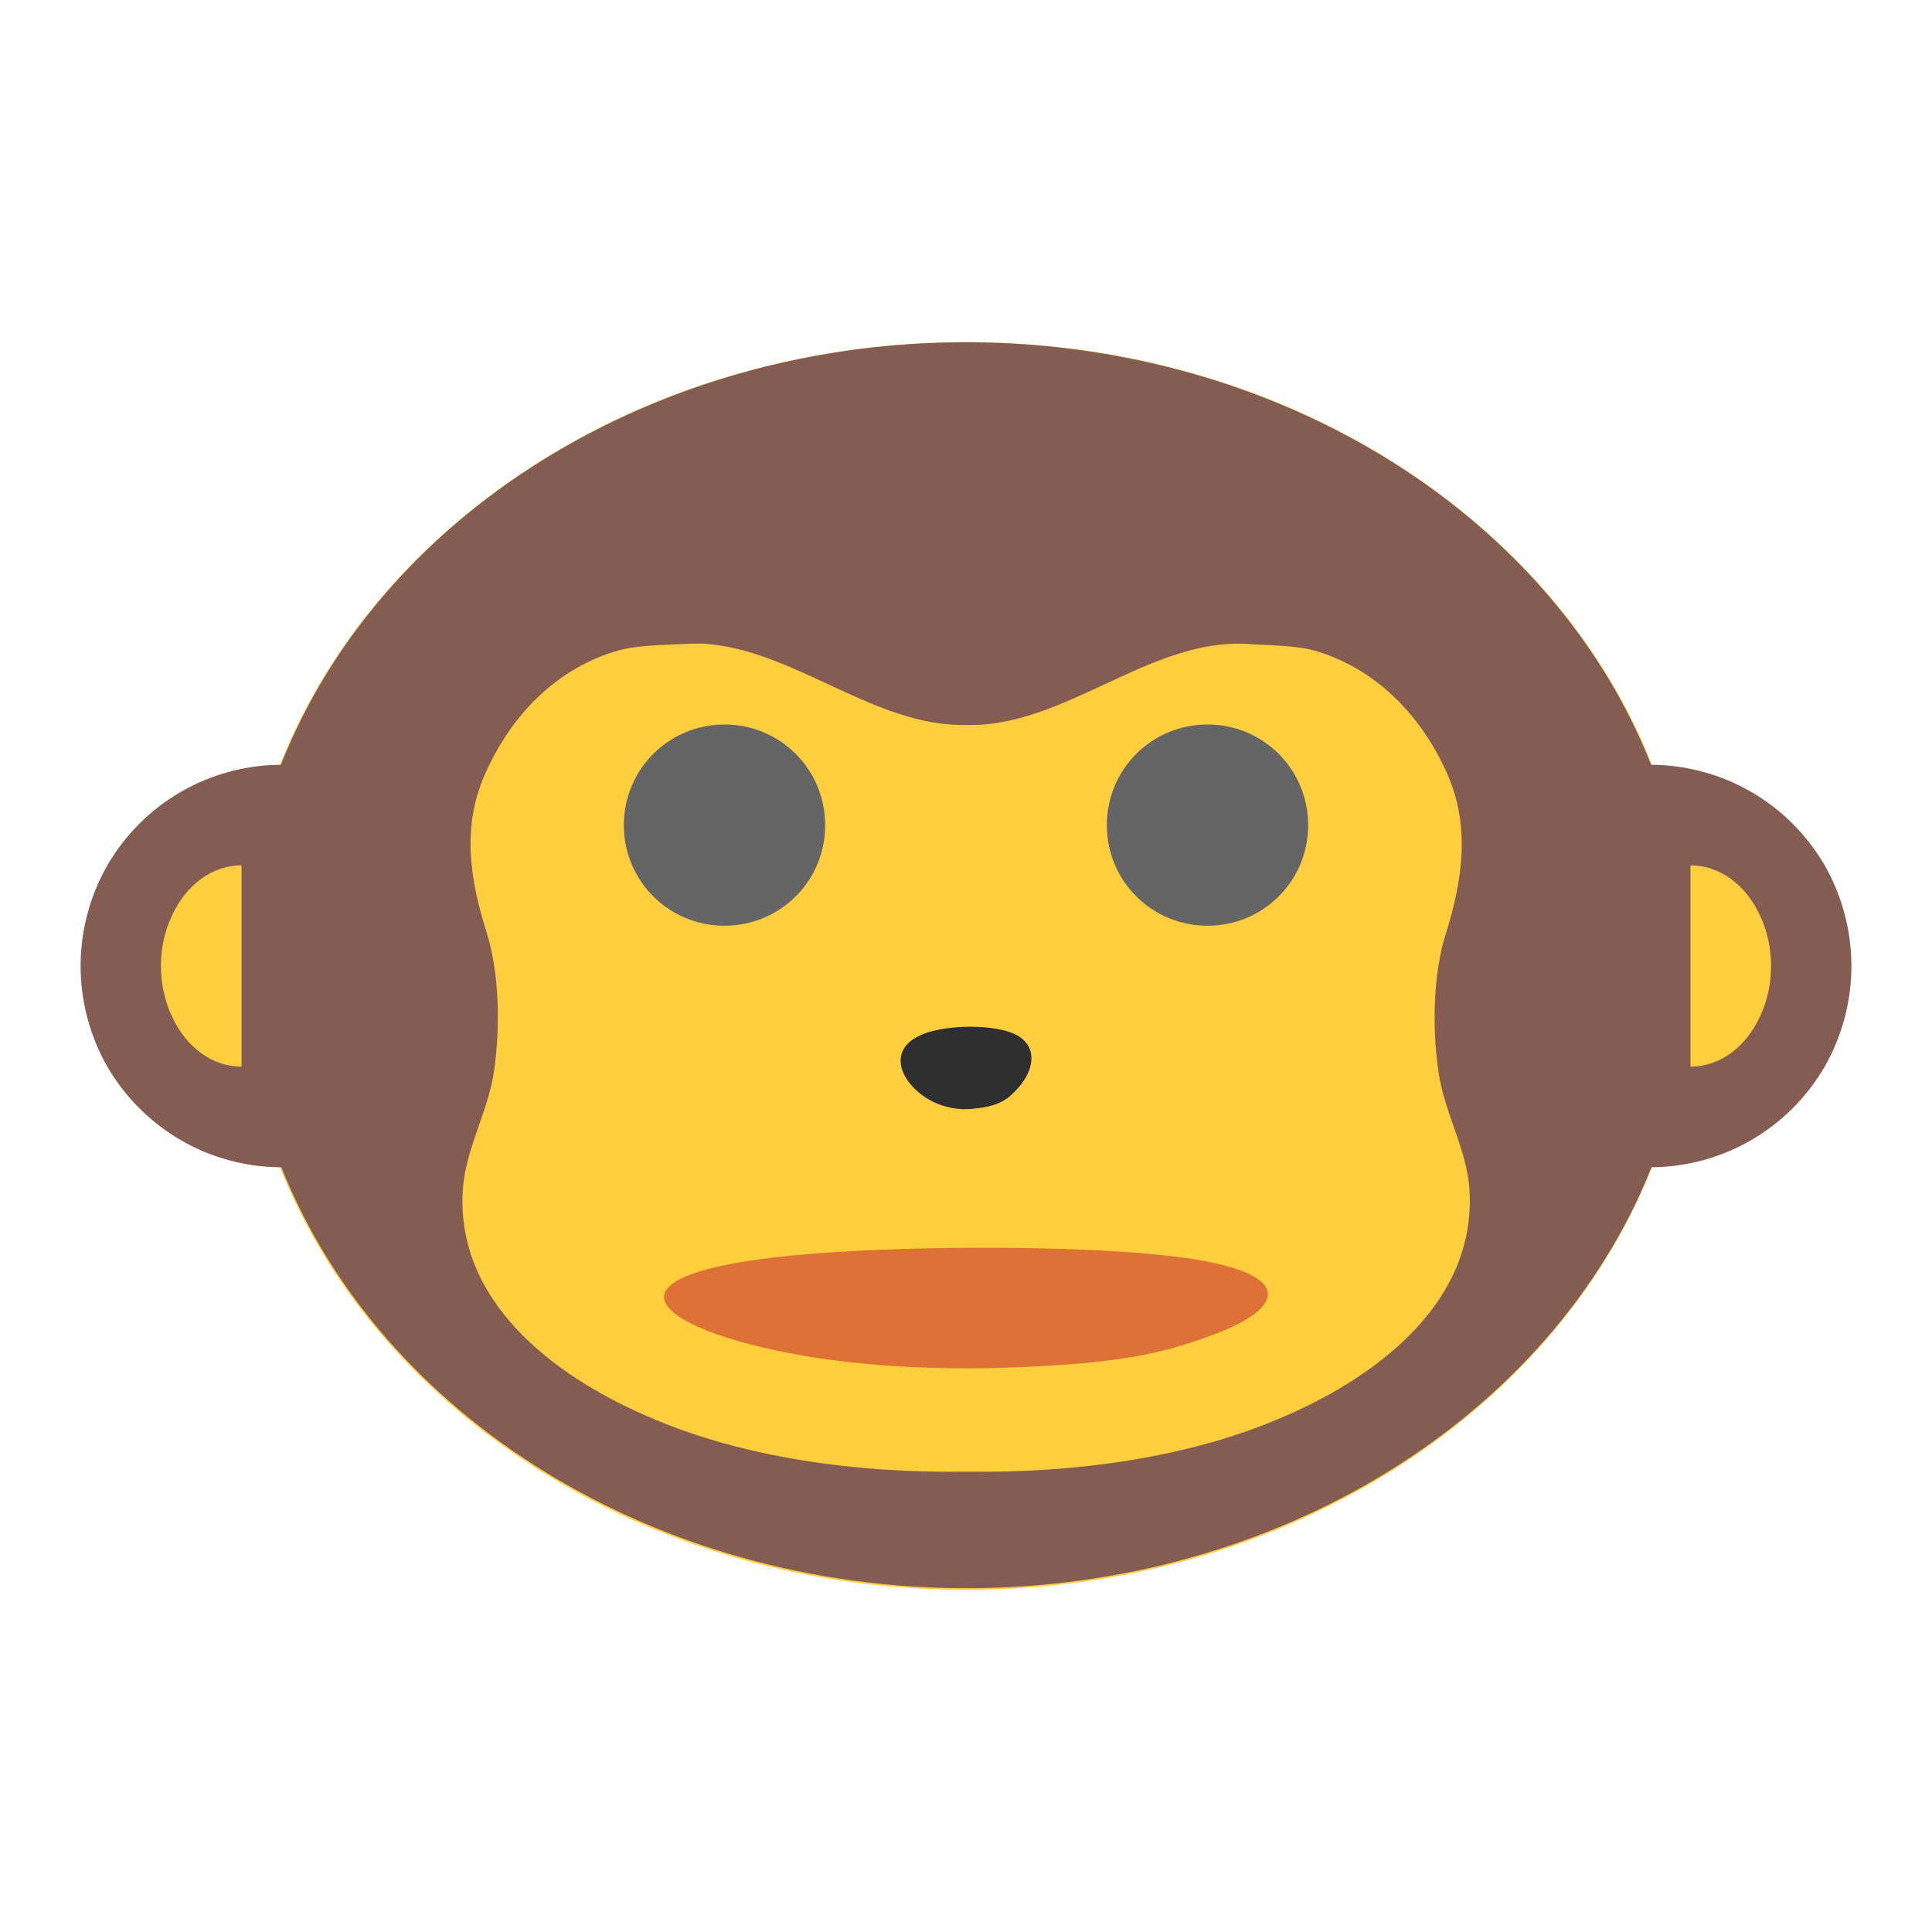 <?xml version="1.0" encoding="UTF-8" standalone="no"?>
<svg
   xmlns:dc="http://purl.org/dc/elements/1.1/"
   xmlns:cc="http://creativecommons.org/ns#"
   xmlns:rdf="http://www.w3.org/1999/02/22-rdf-syntax-ns#"
   xmlns:svg="http://www.w3.org/2000/svg"
   xmlns="http://www.w3.org/2000/svg"
   xmlns:sodipodi="http://sodipodi.sourceforge.net/DTD/sodipodi-0.dtd"
   xmlns:inkscape="http://www.inkscape.org/namespaces/inkscape"
   width="24px"
   height="24px"
   viewBox="0 0 18 18"
   version="1.1"
   id="svg704"
   inkscape:version="0.91 r"
   sodipodi:docname="face-monkey.svg">
  <defs
     id="defs725" />
  <sodipodi:namedview
     pagecolor="#ffffff"
     bordercolor="#666666"
     borderopacity="1"
     objecttolerance="10"
     gridtolerance="10"
     guidetolerance="10"
     inkscape:pageopacity="0"
     inkscape:pageshadow="2"
     inkscape:window-width="640"
     inkscape:window-height="480"
     id="namedview723" />
  <g
     id="surface1">
    <path
       style=" stroke:none;fill-rule:nonzero;fill:rgb(100%,80.784%,24.314%);fill-opacity:1;"
       d="M 15.75 9 C 15.75 12.211 12.727 14.812 9 14.812 C 5.273 14.812 2.25 12.211 2.25 9 C 2.25 5.789 5.273 3.188 9 3.188 C 12.727 3.188 15.75 5.789 15.75 9 Z M 15.75 9 "
       id="path707" />
    <path
       style=" stroke:none;fill-rule:nonzero;fill:rgb(18.431%,18.431%,18.431%);fill-opacity:1;"
       d="M 8.703 10.27 C 8.805 10.316 8.934 10.348 9.082 10.328 C 9.324 10.305 9.406 10.227 9.492 10.129 C 9.625 9.977 9.676 9.762 9.48 9.648 C 9.316 9.555 8.969 9.547 8.742 9.594 C 8.191 9.703 8.375 10.113 8.703 10.27 Z M 8.703 10.27 "
       id="path709" />
    <path
       style=" stroke:none;fill-rule:nonzero;fill:rgb(87.059%,44.314%,21.176%);fill-opacity:1;"
       d="M 11.207 11.746 C 10.457 11.609 8.855 11.598 7.801 11.664 C 5.266 11.824 6.113 12.426 7.641 12.656 C 8.102 12.723 8.703 12.766 9.379 12.742 C 10.484 12.707 10.875 12.59 11.266 12.449 C 11.891 12.227 12.113 11.914 11.207 11.746 Z M 11.207 11.746 "
       id="path711" />
    <path
       style=" stroke:none;fill-rule:nonzero;fill:rgb(52.157%,36.078%,32.157%);fill-opacity:1;"
       d="M 9.195 3.191 C 6.238 3.117 3.57 4.715 2.617 7.125 C 1.949 7.129 1.336 7.484 1 8.062 C 0.668 8.645 0.668 9.355 1 9.938 C 1.336 10.516 1.953 10.875 2.621 10.875 C 3.559 13.223 6.121 14.797 9.004 14.797 C 11.883 14.797 14.449 13.223 15.387 10.875 C 16.051 10.871 16.664 10.516 17 9.938 C 17.332 9.355 17.332 8.645 17 8.062 C 16.664 7.484 16.051 7.129 15.383 7.125 C 14.477 4.832 12.008 3.262 9.195 3.191 Z M 6.539 5.996 C 7.387 6.039 8.148 6.777 9.004 6.754 C 9.914 6.781 10.719 5.938 11.633 6 C 11.844 6.016 12.07 6.008 12.277 6.07 C 12.852 6.25 13.258 6.695 13.488 7.219 C 13.699 7.707 13.625 8.203 13.473 8.691 C 13.348 9.078 13.344 9.59 13.402 9.984 C 13.453 10.359 13.668 10.711 13.691 11.086 C 13.754 12.113 12.863 12.809 11.969 13.195 C 11.09 13.582 10.008 13.727 9 13.711 C 7.992 13.727 6.91 13.582 6.031 13.195 C 5.137 12.809 4.246 12.113 4.312 11.086 C 4.336 10.707 4.547 10.359 4.602 9.984 C 4.66 9.59 4.656 9.078 4.535 8.691 C 4.379 8.199 4.301 7.707 4.516 7.219 C 4.746 6.695 5.148 6.25 5.727 6.07 C 5.93 6.008 6.156 6.012 6.367 6 C 6.426 5.996 6.484 5.996 6.539 5.996 Z M 6.539 5.996 "
       id="path713" />
    <path
       style=" stroke:none;fill-rule:nonzero;fill:rgb(39.608%,39.608%,39.608%);fill-opacity:1;"
       d="M 7.688 7.688 C 7.688 8.207 7.27 8.625 6.75 8.625 C 6.23 8.625 5.812 8.207 5.812 7.688 C 5.812 7.168 6.23 6.75 6.75 6.75 C 7.27 6.75 7.688 7.168 7.688 7.688 Z M 7.688 7.688 "
       id="path715" />
    <path
       style=" stroke:none;fill-rule:nonzero;fill:rgb(39.608%,39.608%,39.608%);fill-opacity:1;"
       d="M 12.188 7.688 C 12.188 8.207 11.77 8.625 11.25 8.625 C 10.73 8.625 10.312 8.207 10.312 7.688 C 10.312 7.168 10.73 6.75 11.25 6.75 C 11.77 6.75 12.188 7.168 12.188 7.688 Z M 12.188 7.688 "
       id="path717" />
    <path
       style=" stroke:none;fill-rule:nonzero;fill:rgb(100%,80.784%,24.314%);fill-opacity:1;"
       d="M 2.25 9.938 C 1.98 9.938 1.734 9.758 1.602 9.469 C 1.465 9.18 1.465 8.82 1.602 8.531 C 1.734 8.242 1.98 8.062 2.25 8.062 Z M 2.25 9.938 "
       id="path719" />
    <path
       style=" stroke:none;fill-rule:nonzero;fill:rgb(100%,80.784%,24.314%);fill-opacity:1;"
       d="M 15.75 9.938 C 16.02 9.938 16.266 9.758 16.398 9.469 C 16.535 9.18 16.535 8.82 16.398 8.531 C 16.266 8.242 16.02 8.062 15.75 8.062 Z M 15.75 9.938 "
       id="path721" />
  </g>
</svg>
